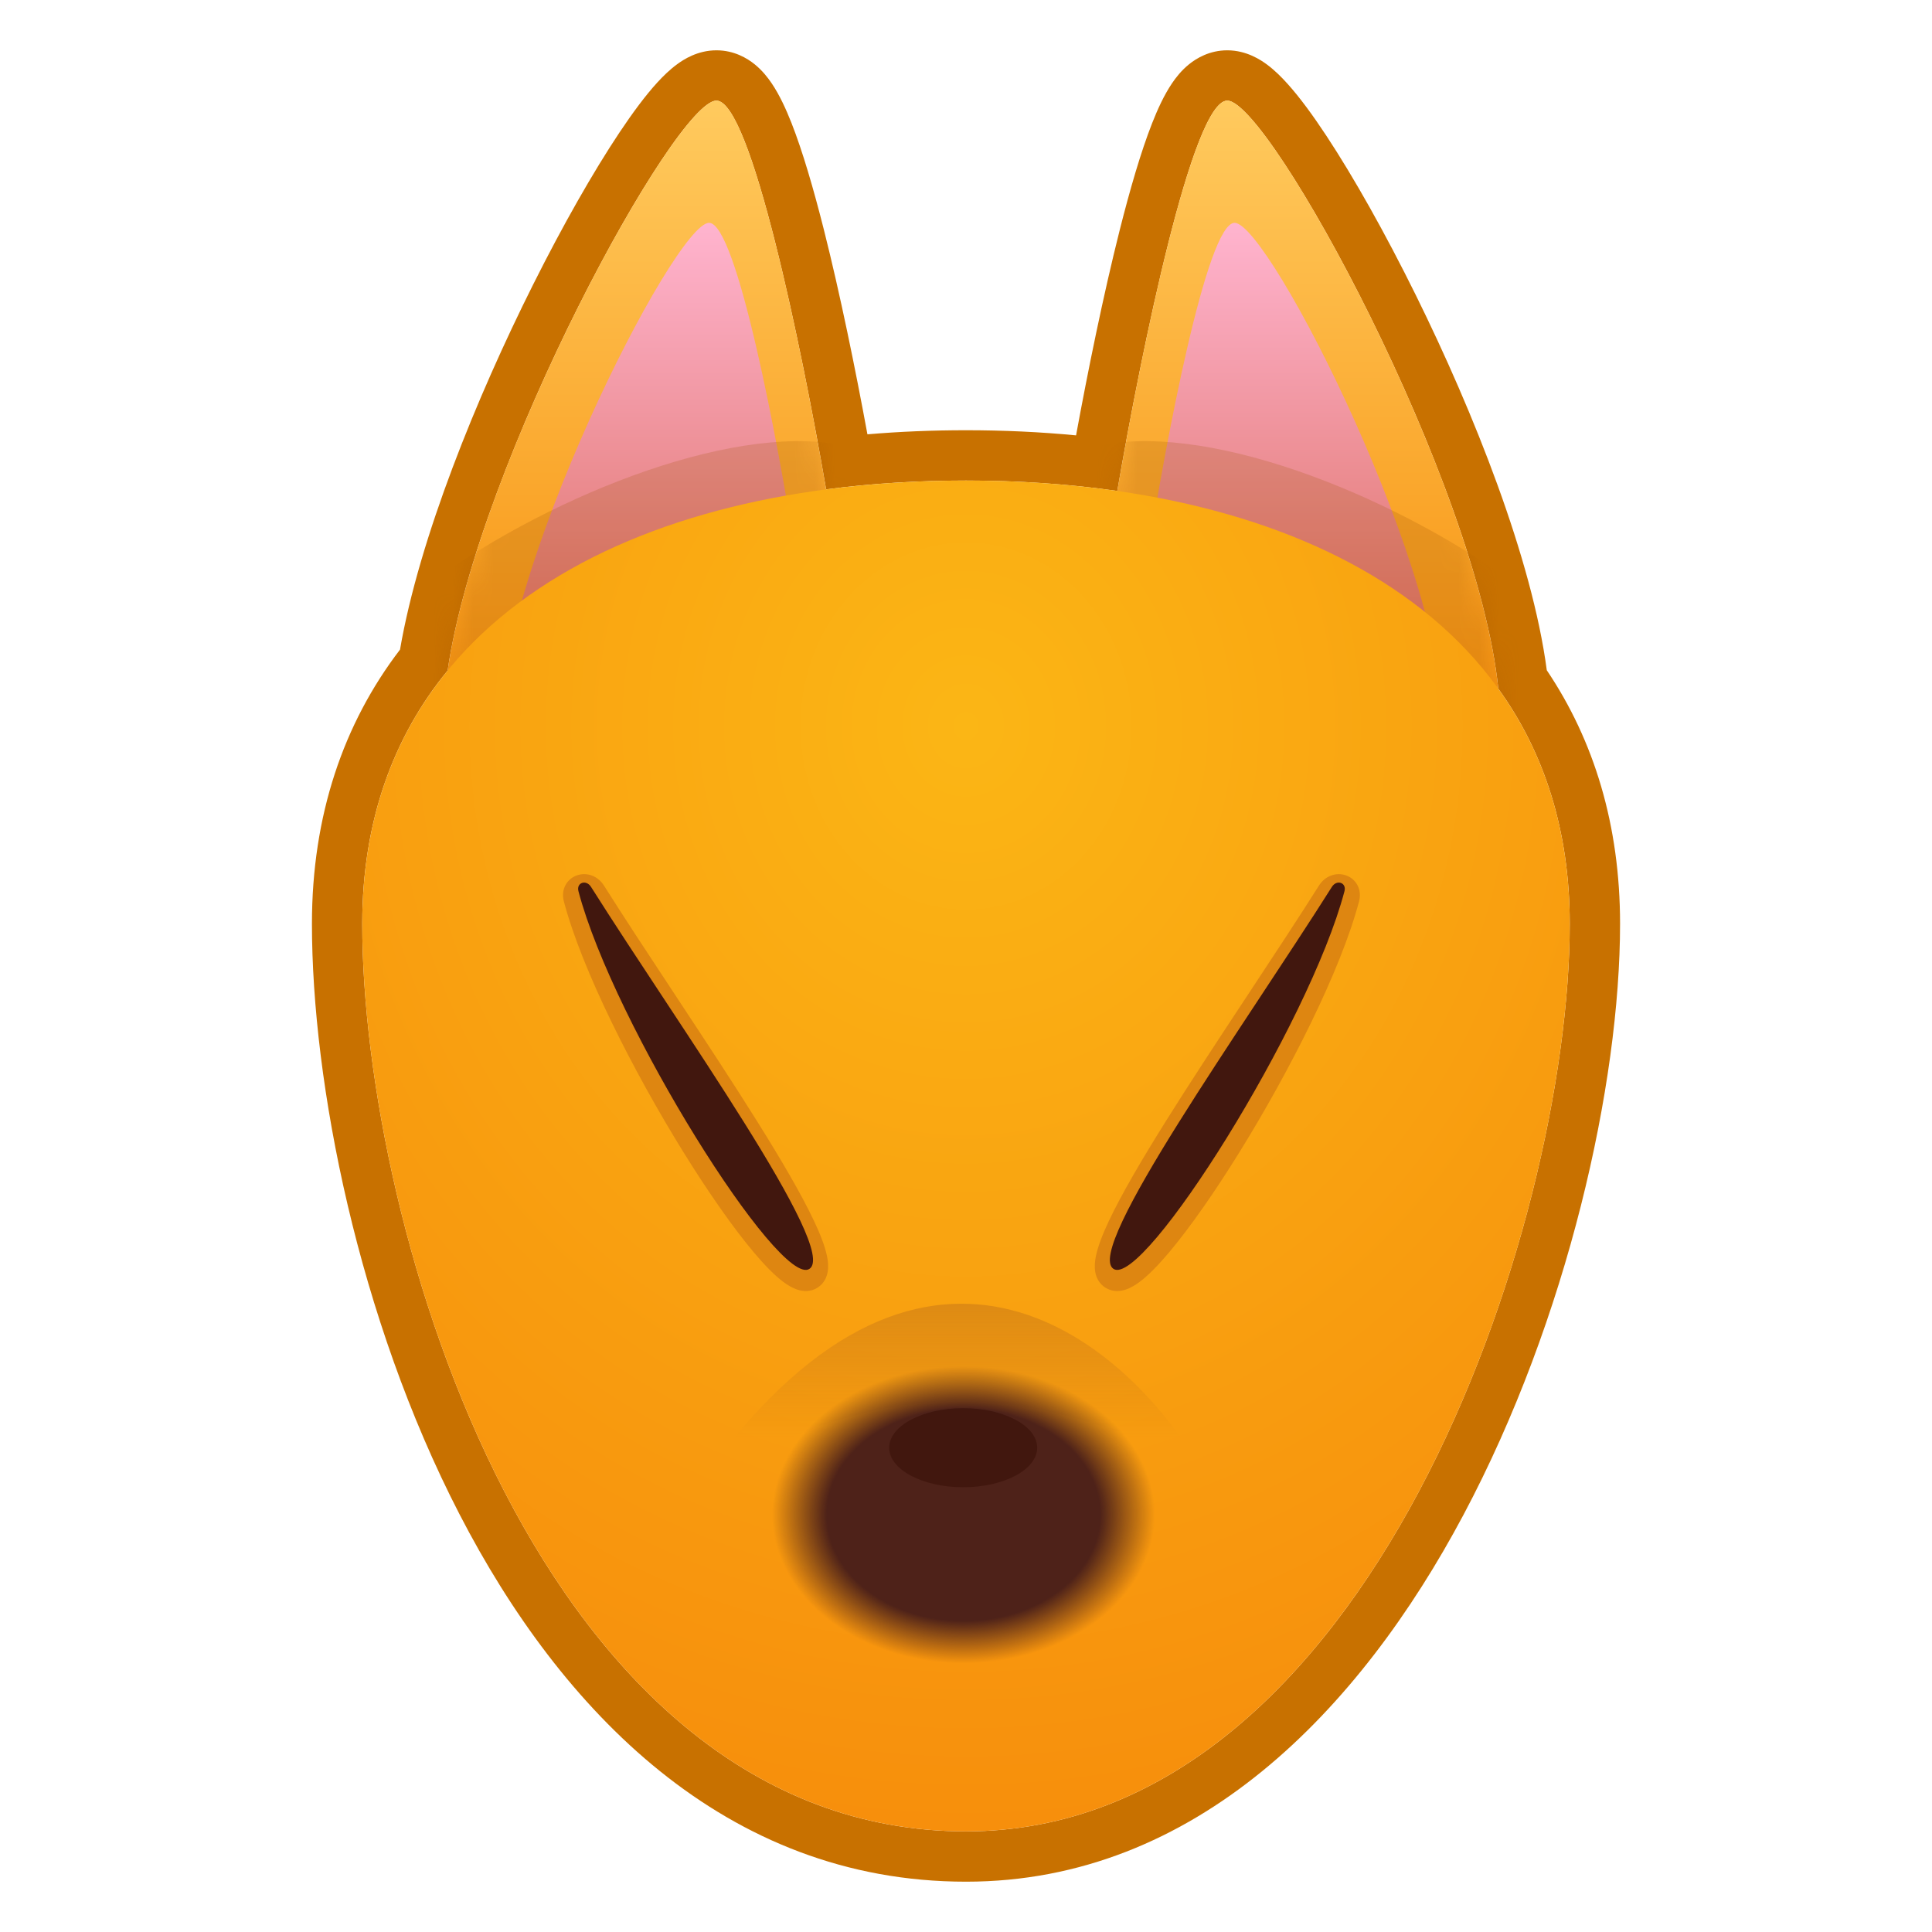 <svg width="96" height="96" viewBox="0 0 96 96" fill="none" xmlns="http://www.w3.org/2000/svg">
<path fill-rule="evenodd" clip-rule="evenodd" d="M43.102 21.581C42.513 18.379 41.746 14.611 40.933 11.394C40.427 9.392 39.882 7.517 39.327 6.107C39.055 5.418 38.733 4.715 38.346 4.142C38.154 3.857 37.879 3.503 37.502 3.197C37.128 2.893 36.477 2.5 35.598 2.5C34.652 2.5 33.952 2.969 33.66 3.182C33.285 3.454 32.947 3.787 32.657 4.104C32.069 4.748 31.434 5.606 30.789 6.572C29.487 8.524 27.972 11.182 26.494 14.133C23.684 19.741 20.826 26.759 19.877 32.278C17.065 35.954 15.5 40.518 15.5 45.902C15.5 53.804 17.787 65.476 22.835 75.246C27.861 84.976 36.025 93.5 48 93.5C59.424 93.5 67.577 84.938 72.718 75.273C77.902 65.529 80.5 53.853 80.5 45.902C80.5 41.017 79.212 36.8 76.859 33.304C76.131 27.781 73.23 20.494 70.349 14.66C68.83 11.584 67.26 8.797 65.908 6.748C65.239 5.733 64.582 4.835 63.977 4.164C63.679 3.832 63.335 3.488 62.956 3.207C62.665 2.992 61.951 2.5 60.982 2.5C60.101 2.5 59.448 2.896 59.074 3.201C58.697 3.507 58.422 3.863 58.23 4.149C57.843 4.724 57.52 5.43 57.248 6.123C56.69 7.541 56.144 9.427 55.636 11.439C54.823 14.663 54.056 18.434 53.469 21.633C51.686 21.462 49.859 21.378 48 21.378C46.339 21.378 44.703 21.445 43.102 21.581ZM55.517 24.395C53.115 24.049 50.596 23.878 48 23.878C45.608 23.878 43.281 24.023 41.05 24.317C39.832 17.245 37.309 5 35.598 5C33.567 5 23.764 22.901 22.243 33.317C19.549 36.608 18 40.788 18 45.902C18 60.962 26.816 91 48 91C68.03 91 78 60.962 78 45.902C78 41.245 76.715 37.361 74.45 34.218C73.402 23.973 63.073 5 60.982 5C59.265 5 56.73 17.336 55.517 24.395Z" fill="#C87100"/>
<path d="M35.598 5C37.403 5 40.109 18.616 41.237 25.424C41.62 27.632 28.615 33.703 22.064 36.463C21.5 27.08 33.343 5 35.598 5Z" fill="url(#paint0_linear_17_49)"/>
<mask id="mask0_17_49" style="mask-type:alpha" maskUnits="userSpaceOnUse" x="22" y="5" width="20" height="32">
<path d="M35.598 5C37.403 5 40.109 18.616 41.237 25.424C41.62 27.632 28.615 33.703 22.064 36.463C21.5 27.08 33.343 5 35.598 5Z" fill="url(#paint1_linear_17_49)"/>
</mask>
<g mask="url(#mask0_17_49)">
<path d="M35.233 11.072C36.611 11.072 38.678 22.06 39.539 27.554C39.832 29.336 29.901 34.236 24.899 36.463C24.468 28.89 33.511 11.072 35.233 11.072Z" fill="url(#paint2_linear_17_49)"/>
<g style="mix-blend-mode:multiply" opacity="0.2">
<path d="M20.936 29.288C26.801 24.872 36.162 21.008 41.801 22.112L42.929 25.976L20.936 37.567V29.288Z" fill="#9A4F01"/>
</g>
</g>
<path d="M60.982 5C59.178 5 56.471 18.616 55.343 25.424C54.96 27.632 67.966 33.703 74.516 36.463C75.08 27.08 63.238 5 60.982 5Z" fill="url(#paint3_linear_17_49)"/>
<mask id="mask1_17_49" style="mask-type:alpha" maskUnits="userSpaceOnUse" x="55" y="5" width="20" height="32">
<path d="M60.982 5C59.178 5 56.471 18.616 55.343 25.424C54.96 27.632 67.966 33.703 74.516 36.463C75.08 27.08 63.238 5 60.982 5Z" fill="url(#paint4_linear_17_49)"/>
</mask>
<g mask="url(#mask1_17_49)">
<path d="M61.347 11.072C59.969 11.072 57.903 22.06 57.041 27.554C56.749 29.336 66.68 34.236 71.682 36.463C72.112 28.89 63.07 11.072 61.347 11.072Z" fill="url(#paint5_linear_17_49)"/>
<g style="mix-blend-mode:multiply" opacity="0.2">
<path d="M75.644 29.288C69.779 24.872 60.419 21.008 54.779 22.112L53.652 25.976L75.644 37.567V29.288Z" fill="#9A4F01"/>
</g>
</g>
<path d="M78 45.902C78 60.962 68.03 91 48 91C26.816 91 18 60.962 18 45.902C18 30.843 31.431 23.878 48 23.878C64.569 23.878 78 30.843 78 45.902Z" fill="url(#paint6_radial_17_49)"/>
<path opacity="0.4" d="M35.143 73.171C40.5 71.073 47.464 66.354 59.786 73.171C56.185 66.839 46.215 57.975 35.143 73.171Z" fill="url(#paint7_linear_17_49)"/>
<ellipse cx="47.875" cy="75.268" rx="13.804" ry="10.488" fill="url(#paint8_radial_17_49)"/>
<ellipse cx="47.86" cy="71.936" rx="3.677" ry="1.964" fill="#41170E"/>
<path d="M40.218 63.365C41.702 62.402 33.747 51.322 29.367 44.382C29.127 44.002 28.629 44.168 28.743 44.6C30.494 51.245 38.734 64.329 40.218 63.365Z" fill="#DE8611"/>
<path fill-rule="evenodd" clip-rule="evenodd" d="M28.675 43.494C29.199 43.315 29.731 43.561 30.006 43.997C31.026 45.614 32.243 47.459 33.494 49.355C33.579 49.484 33.664 49.613 33.749 49.743C35.087 51.771 36.45 53.844 37.631 55.732C38.808 57.614 39.82 59.337 40.445 60.661C40.755 61.316 40.991 61.918 41.093 62.413C41.143 62.658 41.172 62.927 41.129 63.185C41.085 63.456 40.951 63.77 40.633 63.977C40.282 64.205 39.902 64.169 39.636 64.086C39.375 64.004 39.13 63.853 38.914 63.691C38.476 63.362 37.983 62.853 37.467 62.242C36.426 61.008 35.181 59.222 33.939 57.217C31.464 53.218 28.92 48.212 28.016 44.783C27.952 44.537 27.959 44.264 28.082 44.013C28.206 43.761 28.422 43.58 28.675 43.494ZM30.64 47.73C31.805 50.501 33.513 53.695 35.222 56.456C36.445 58.431 37.648 60.15 38.623 61.307C38.951 61.694 39.24 62.004 39.487 62.235C39.394 61.97 39.26 61.65 39.084 61.277C38.498 60.036 37.525 58.374 36.352 56.498C35.182 54.628 33.828 52.57 32.489 50.539C32.403 50.408 32.317 50.278 32.231 50.148C31.691 49.33 31.156 48.519 30.64 47.73Z" fill="#DE8611"/>
<path d="M55.33 63.365C53.847 62.402 61.801 51.322 66.181 44.382C66.421 44.002 66.919 44.168 66.806 44.6C65.055 51.245 56.814 64.329 55.33 63.365Z" fill="#DE8611"/>
<path fill-rule="evenodd" clip-rule="evenodd" d="M66.873 43.494C66.349 43.315 65.818 43.561 65.543 43.997C64.522 45.614 63.306 47.459 62.055 49.355C61.97 49.484 61.885 49.613 61.799 49.743C60.462 51.771 59.098 53.844 57.917 55.732C56.74 57.614 55.728 59.337 55.103 60.661C54.794 61.316 54.557 61.918 54.456 62.413C54.405 62.658 54.377 62.927 54.419 63.185C54.463 63.456 54.597 63.77 54.916 63.977C55.267 64.205 55.647 64.169 55.913 64.086C56.173 64.004 56.418 63.853 56.634 63.691C57.072 63.362 57.565 62.853 58.081 62.242C59.122 61.008 60.368 59.222 61.609 57.217C64.085 53.218 66.629 48.212 67.532 44.783C67.597 44.537 67.589 44.264 67.466 44.013C67.343 43.761 67.126 43.58 66.873 43.494ZM64.909 47.73C63.743 50.501 62.035 53.695 60.326 56.456C59.103 58.431 57.901 60.15 56.925 61.307C56.598 61.694 56.308 62.004 56.062 62.235C56.155 61.97 56.289 61.65 56.465 61.277C57.051 60.036 58.023 58.374 59.197 56.498C60.367 54.628 61.72 52.57 63.059 50.539C63.146 50.408 63.232 50.278 63.318 50.148C63.857 49.33 64.392 48.519 64.909 47.73Z" fill="#DE8611"/>
<path d="M40.218 63.051C41.702 62.087 33.747 51.008 29.367 44.068C29.127 43.687 28.629 43.854 28.743 44.285C30.494 50.931 38.734 64.014 40.218 63.051Z" fill="#41170E"/>
<path d="M55.33 63.051C53.847 62.087 61.801 51.008 66.181 44.068C66.421 43.687 66.919 43.854 66.806 44.285C65.055 50.931 56.814 64.014 55.33 63.051Z" fill="#41170E"/>
<defs>
<linearGradient id="paint0_linear_17_49" x1="31.645" y1="5" x2="31.645" y2="36.463" gradientUnits="userSpaceOnUse">
<stop stop-color="#FFCA5E"/>
<stop offset="1" stop-color="#F7910D"/>
</linearGradient>
<linearGradient id="paint1_linear_17_49" x1="31.645" y1="5" x2="31.645" y2="36.463" gradientUnits="userSpaceOnUse">
<stop stop-color="#FFCA5E"/>
<stop offset="1" stop-color="#F7910D"/>
</linearGradient>
<linearGradient id="paint2_linear_17_49" x1="32.215" y1="11.072" x2="32.215" y2="36.463" gradientUnits="userSpaceOnUse">
<stop stop-color="#FFCA5E"/>
<stop offset="0" stop-color="#FFB4CF"/>
<stop offset="1" stop-color="#D86452"/>
</linearGradient>
<linearGradient id="paint3_linear_17_49" x1="64.935" y1="5" x2="64.935" y2="36.463" gradientUnits="userSpaceOnUse">
<stop stop-color="#FFCA5E"/>
<stop offset="1" stop-color="#F7910D"/>
</linearGradient>
<linearGradient id="paint4_linear_17_49" x1="64.935" y1="5" x2="64.935" y2="36.463" gradientUnits="userSpaceOnUse">
<stop stop-color="#FFCA5E"/>
<stop offset="1" stop-color="#F7910D"/>
</linearGradient>
<linearGradient id="paint5_linear_17_49" x1="64.366" y1="11.072" x2="64.366" y2="36.463" gradientUnits="userSpaceOnUse">
<stop stop-color="#FFCA5E"/>
<stop offset="0" stop-color="#FFB4CF"/>
<stop offset="1" stop-color="#D86452"/>
</linearGradient>
<radialGradient id="paint6_radial_17_49" cx="0" cy="0" r="1" gradientUnits="userSpaceOnUse" gradientTransform="translate(48 35.939) rotate(90) scale(55.061 49.219)">
<stop stop-color="#FBB615"/>
<stop offset="1" stop-color="#F78F0C"/>
</radialGradient>
<linearGradient id="paint7_linear_17_49" x1="47.464" y1="64.781" x2="47.464" y2="73.171" gradientUnits="userSpaceOnUse">
<stop stop-color="#B66919"/>
<stop offset="0.791" stop-color="#B66919" stop-opacity="0"/>
</linearGradient>
<radialGradient id="paint8_radial_17_49" cx="0" cy="0" r="1" gradientUnits="userSpaceOnUse" gradientTransform="translate(47.875 75.268) rotate(90) scale(8.81 11.311)">
<stop offset="0.599" stop-color="#4E2219"/>
<stop offset="0.839" stop-color="#4E2219" stop-opacity="0"/>
</radialGradient>
</defs>
</svg>
